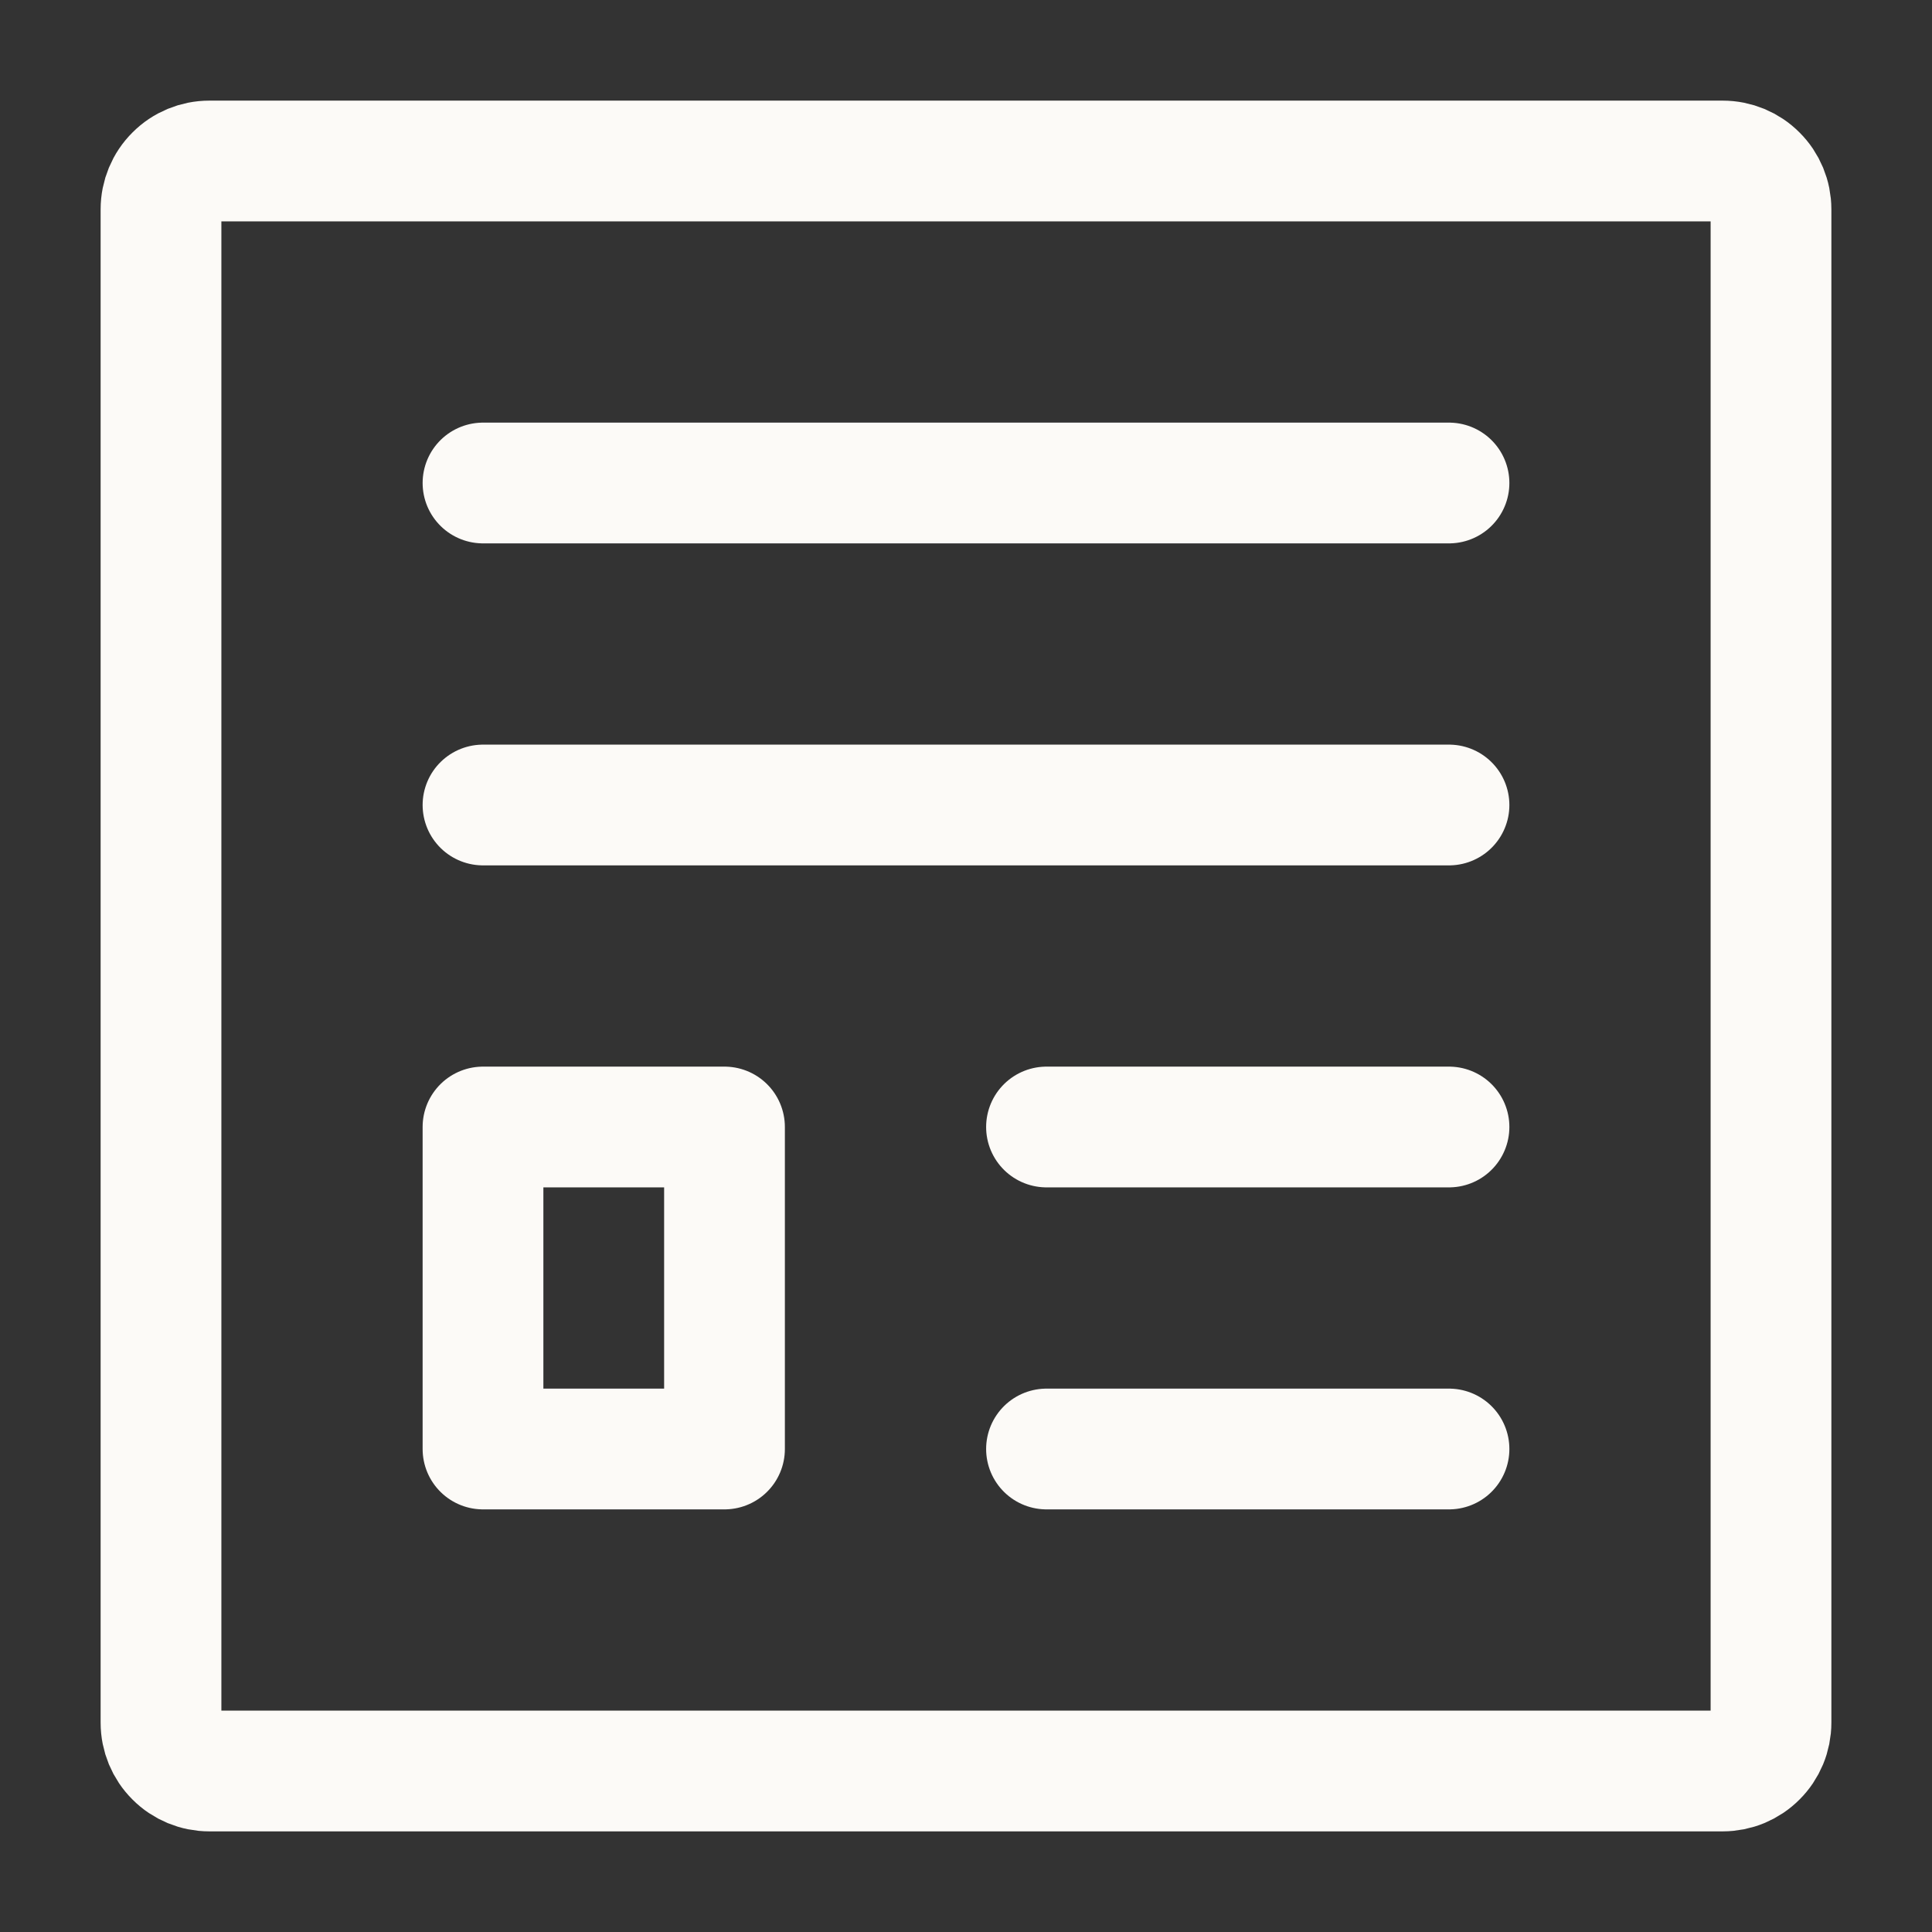 <svg width="24" height="24" viewBox="0 0 24 24" fill="none" xmlns="http://www.w3.org/2000/svg">
<rect x="0" y="0" width="24" height="24" fill="#333333" stroke="none"/>
<path d="M6 6H18M6 10H18M13 14H18M13 18H18M2 21.4V2.6C2 2.441 2.063 2.288 2.176 2.176C2.288 2.063 2.441 2 2.6 2H21.4C21.559 2 21.712 2.063 21.824 2.176C21.937 2.288 22 2.441 22 2.6V21.4C22 21.559 21.937 21.712 21.824 21.824C21.712 21.937 21.559 22 21.4 22H2.6C2.441 22 2.288 21.937 2.176 21.824C2.063 21.712 2 21.559 2 21.4Z" stroke="#FCFAF7" stroke-width="1.5" stroke-linecap="round" stroke-linejoin="round"/>
<path d="M6 18V14H9V18H6Z" stroke="#FCFAF7" stroke-width="1.5" stroke-linecap="round" stroke-linejoin="round"/>
</svg>
